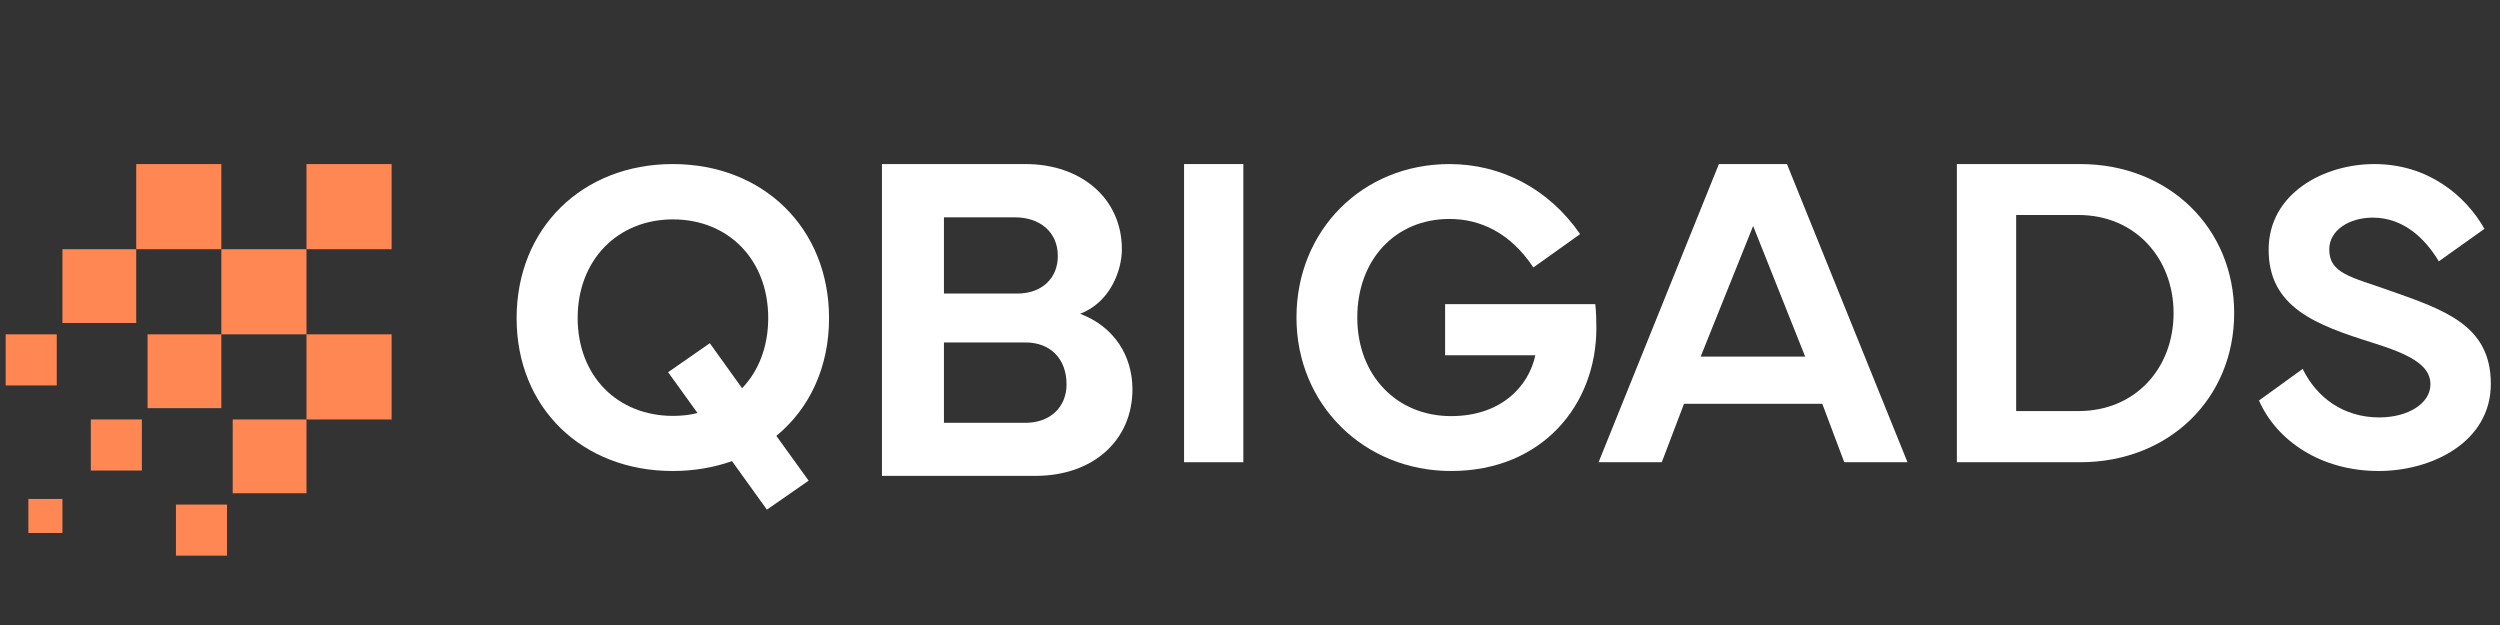<svg width="160" height="40" viewBox="0 0 160 40" fill="none"
  xmlns="http://www.w3.org/2000/svg">
  <rect x="0" y="0" width="160" height="40" fill="#333333" stroke="none"/>
  <path d="M14.166 10.5H8.718V15.949H14.166V10.5Z" fill="#FF8753"/>
  <path d="M3.996 31.932H1.816V34.111H3.996V31.932Z" fill="#FF8753"/>
  <path d="M8.718 15.949H3.996V20.671H8.718V15.949Z" fill="#FF8753"/>
  <path d="M3.632 21.398H0.363V24.668H3.632V21.398Z" fill="#FF8753"/>
  <path d="M9.081 26.846H5.812V30.115H9.081V26.846Z" fill="#FF8753"/>
  <path d="M14.53 32.293H11.261V35.562H14.53V32.293Z" fill="#FF8753"/>
  <path d="M25.064 21.398H19.615V26.847H25.064V21.398Z" fill="#FF8753"/>
  <path d="M14.166 21.398H9.444V26.121H14.166V21.398Z" fill="#FF8753"/>
  <path d="M19.615 26.846H14.893V31.568H19.615V26.846Z" fill="#FF8753"/>
  <path d="M25.064 10.5H19.615V15.949H25.064V10.5Z" fill="#FF8753"/>
  <path d="M19.615 15.949H14.166V21.398H19.615V15.949Z" fill="#FF8753"/>
  <path d="M43.054 30.144C37.279 30.144 33.063 26.125 33.063 20.364C33.063 14.589 37.279 10.5 43.054 10.5C48.857 10.5 53.059 14.603 53.059 20.364C53.059 23.526 51.794 26.167 49.686 27.896L51.752 30.762L49.082 32.617L46.848 29.512C45.696 29.919 44.417 30.144 43.054 30.144ZM36.97 20.35C36.97 24.088 39.541 26.617 43.068 26.617C43.616 26.617 44.15 26.561 44.642 26.434L42.759 23.821L45.429 21.966L47.494 24.846C48.548 23.75 49.166 22.191 49.166 20.35C49.166 16.64 46.637 14.041 43.068 14.041C39.527 14.041 36.97 16.64 36.97 20.35Z" fill="white"/>
  <path d="M56.445 30.455V10.5H65.629C69.214 10.5 71.8 12.719 71.8 15.951C71.8 17.289 71.066 19.346 69.126 20.081C71.345 20.918 72.476 22.814 72.476 24.915C72.476 28.177 69.964 30.455 66.275 30.455H56.445ZM64.953 13.909H60.413V18.788H65.1C66.731 18.788 67.701 17.759 67.701 16.392C67.701 14.82 66.525 13.909 64.953 13.909ZM65.629 21.917H60.413V27.06H65.629C67.216 27.06 68.259 26.046 68.259 24.606C68.259 22.961 67.231 21.917 65.629 21.917Z" fill="white"/>
  <path d="M79.574 10.5V29.582H75.78V10.5H79.574Z" fill="white"/>
  <path d="M92.866 30.144C87.302 30.144 82.974 25.9 82.974 20.322C82.974 14.743 87.189 10.5 92.768 10.5C96.07 10.5 99.119 12.074 101.128 14.982L98.136 17.118C96.646 14.87 94.707 14.013 92.768 14.013C89.297 14.013 86.866 16.626 86.866 20.322C86.866 24.032 89.396 26.631 92.866 26.631C96.042 26.631 97.826 24.762 98.262 22.739H92.487V19.465H102.098C102.154 19.957 102.168 20.519 102.168 20.996C102.168 25.9 98.712 30.144 92.866 30.144Z" fill="white"/>
  <path d="M106.355 29.582H102.309L110.009 10.5H114.365L122.079 29.582H118.032L116.627 25.844H107.775L106.355 29.582ZM108.842 22.823H115.531L112.201 14.463L108.842 22.823Z" fill="white"/>
  <path d="M125.24 29.582V10.5H133.137C138.8 10.5 142.987 14.589 142.987 20.041C142.987 25.521 138.8 29.582 133.137 29.582H125.24ZM129.034 13.76V26.308H133.025C136.65 26.308 139.109 23.582 139.109 20.041C139.109 16.528 136.65 13.76 133.025 13.76H129.034Z" fill="white"/>
  <path d="M144.575 25.633L147.371 23.61C148.271 25.451 149.985 26.715 152.275 26.715C154.102 26.715 155.549 25.83 155.549 24.593C155.549 23.329 154.13 22.654 151.854 21.938C148.186 20.786 145.193 19.662 145.193 15.98C145.193 12.383 148.72 10.5 151.952 10.5C155.409 10.5 157.798 12.523 159.006 14.645L156.083 16.725C155.254 15.334 153.877 13.928 151.854 13.928C150.378 13.928 149.072 14.715 149.072 15.966C149.072 17.498 150.463 17.722 152.851 18.566C156.435 19.83 159.413 20.8 159.413 24.565C159.413 28.303 155.634 30.144 152.233 30.144C148.552 30.144 145.713 28.219 144.575 25.633Z" fill="white"/>
</svg>
